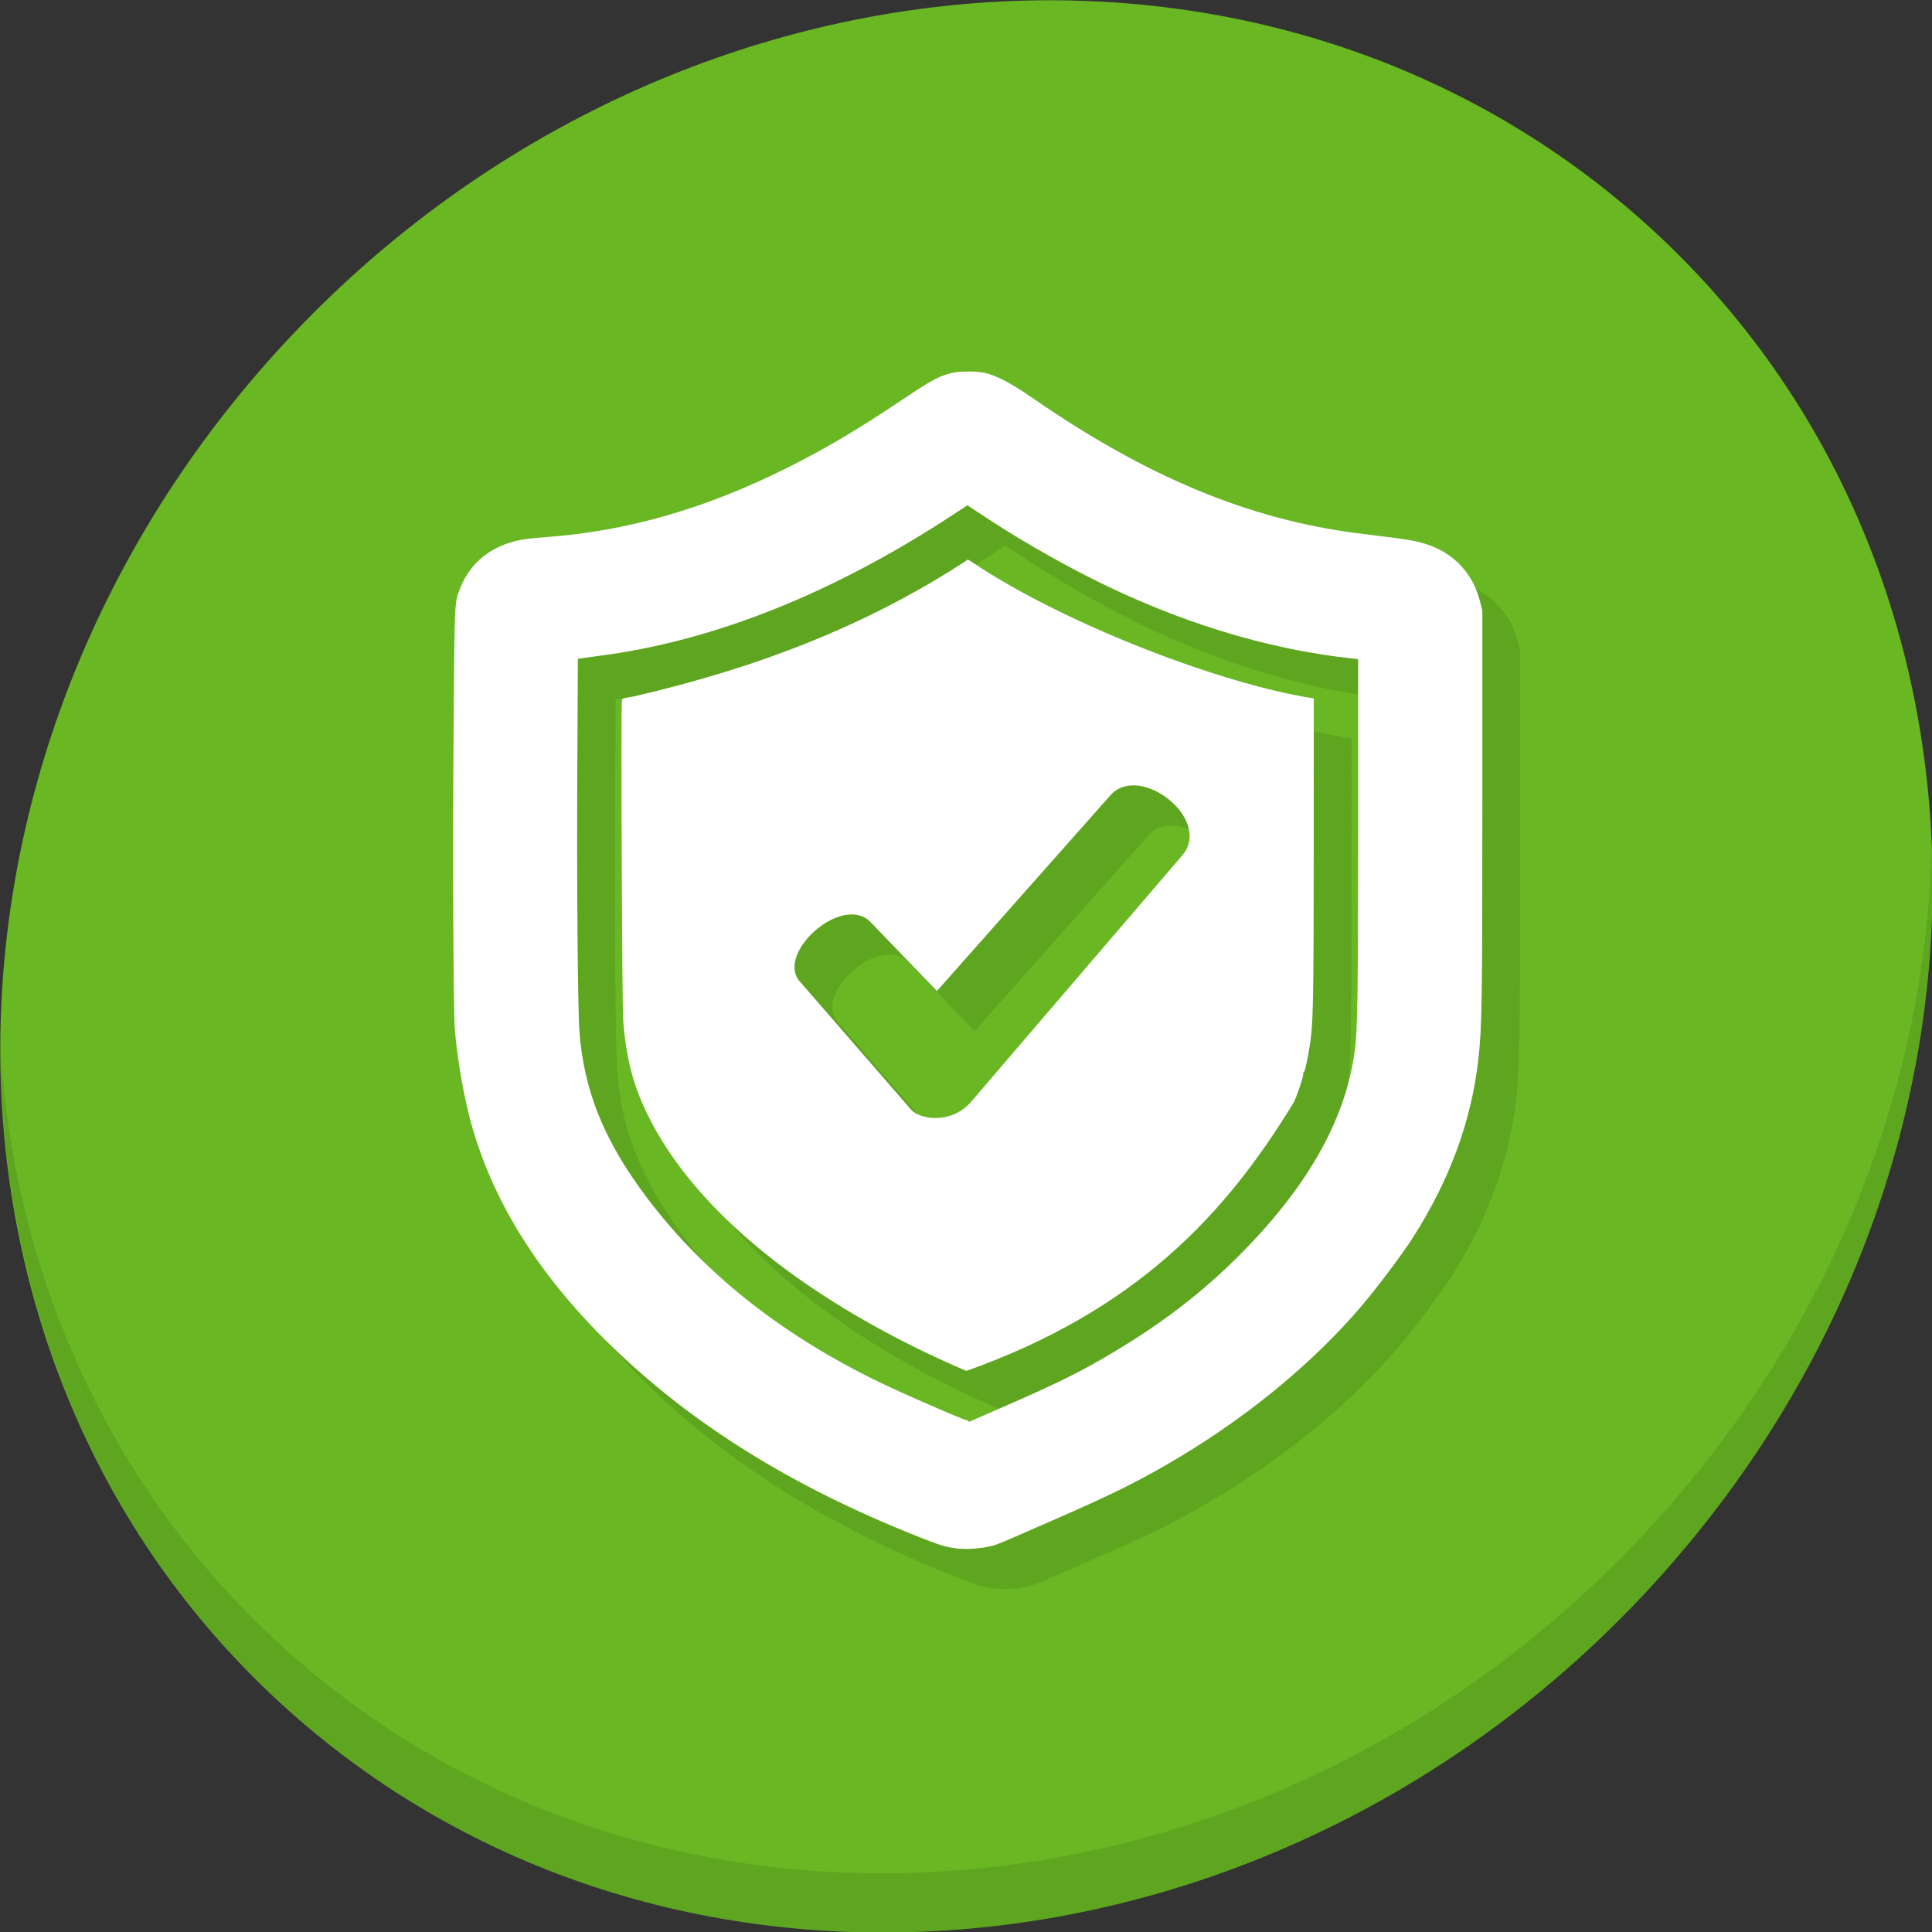 <?xml version="1.0" encoding="UTF-8" standalone="no"?>
<!-- Created with Inkscape (http://www.inkscape.org/) -->

<svg
   xmlns:dc="http://purl.org/dc/elements/1.1/"
   xmlns:cc="http://creativecommons.org/ns#"
   xmlns:rdf="http://www.w3.org/1999/02/22-rdf-syntax-ns#"
   xmlns:svg="http://www.w3.org/2000/svg"
   xmlns="http://www.w3.org/2000/svg"
   xmlns:sodipodi="http://sodipodi.sourceforge.net/DTD/sodipodi-0.dtd"
   xmlns:inkscape="http://www.inkscape.org/namespaces/inkscape"
   width="512"
   height="512"
   id="svg2"
   version="1.1"
   inkscape:version="0.92.2 5c3e80d, 2017-08-06"
   sodipodi:docname="security-high.svg">
  <rect width="100%" height="100%" fill="#333333" stroke="none"/>
  <defs
     id="defs4" />
  <sodipodi:namedview
     id="base"
     pagecolor="#ffffff"
     bordercolor="#666666"
     borderopacity="1.0"
     inkscape:pageopacity="0.0"
     inkscape:pageshadow="2"
     inkscape:zoom="0.49497475"
     inkscape:cx="335.73944"
     inkscape:cy="202.91152"
     inkscape:document-units="px"
     inkscape:current-layer="layer1"
     showgrid="false"
     inkscape:window-width="1366"
     inkscape:window-height="717"
     inkscape:window-x="0"
     inkscape:window-y="24"
     inkscape:window-maximized="1" />
  <g
     inkscape:label="Layer 1"
     inkscape:groupmode="layer"
     id="layer1"
     transform="translate(0,-540.362)">
    <g
       transform="matrix(3.78,0,0,3.78,-597.315,-44.691)"
       id="g1057">
      <path
         style="fill:#68b723;fill-opacity:1;stroke-width:2.939"
         inkscape:connector-curvature="0"
         d="m 272.581,169.737 c 27.039,23.435 28,66.066 2.148,95.223 -25.852,29.157 -68.726,33.795 -95.764,10.359 -27.039,-23.435 -28,-66.066 -2.148,-95.223 25.852,-29.157 68.726,-33.795 95.764,-10.359 z"
         id="path27" />
      <g
         id="g53"
         transform="matrix(2.129,1.845,-2.035,2.295,223.532,123.165)">
        <path
           id="path51"
           d="m 40.03,7.531 c 3.712,4.084 5.969,9.514 5.969,15.469 0,12.703 -10.297,23 -23,23 C 17.045,46 11.615,43.744 7.53,40.031 11.708,44.322 17.54,47 23.999,47 c 12.703,0 23,-10.298 23,-23 0,-6.462 -2.677,-12.291 -6.969,-16.469 z"
           inkscape:connector-curvature="0"
           style="opacity:0.1" />
      </g>
      <path
         sodipodi:nodetypes="csscccsccccccscccccscsccccccccccsccccccccccccsccssccccccccccccccccccccccccccccc"
         style="fill:#5ea520;fill-opacity:1;stroke-width:0.068"
         d="m 227.793,266.155 c -0.79,-0.086 -1.223,-0.219 -2.914,-0.894 -8.719,-3.48 -15.637,-7.783 -21.274,-13.233 -5.215,-5.042 -8.536,-10.386 -10.027,-16.135 -0.461,-1.777 -0.892,-4.379 -1.025,-6.176 -0.11,-1.5 -0.154,-12.571 -0.084,-21.39 0.07,-8.851 0.05,-8.468 0.492,-9.577 0.601,-1.507 1.816,-2.606 3.448,-3.116 0.655,-0.205 1.242,-0.294 2.562,-0.391 5.692,-0.416 11.175,-1.996 16.941,-4.883 2.715,-1.359 5.027,-2.736 8.371,-4.986 1.7,-1.144 2.321,-1.466 3.167,-1.646 0.604,-0.128 1.677,-0.124 2.285,0.009 0.768,0.168 1.858,0.743 3.293,1.736 7.966,5.515 15.11,8.5 22.716,9.489 0.582,0.076 1.715,0.218 2.517,0.316 1.56,0.191 2.31,0.37 3.135,0.752 1.528,0.706 2.604,2.028 3.032,3.725 l 0.163,0.647 v 13.561 c 0,13.945 -0.027,15.659 -0.28,17.899 -0.489,4.326 -1.995,8.424 -4.59,12.495 -0.772,1.211 -2.564,3.589 -3.712,4.927 -3.233,3.767 -7.583,7.386 -12.357,10.282 -2.827,1.715 -4.816,2.713 -9.236,4.636 -0.989,0.43 -2.197,0.958 -2.685,1.172 -0.488,0.215 -1.043,0.444 -1.233,0.51 -0.69,0.24 -1.886,0.36 -2.705,0.27 z m 2.911,-9.798 c 4.218,-1.84 5.77,-2.61 8.161,-4.047 3.388,-2.036 6.092,-4.121 8.618,-6.644 4.82,-4.815 7.485,-9.497 8.155,-14.331 0.206,-1.488 0.242,-3.81 0.243,-15.672 l 7.8e-4,-11.862 -0.427,-0.046 c -6.007,-0.647 -12.298,-2.589 -18.395,-5.676 -2.495,-1.264 -5.132,-2.793 -7.393,-4.286 l -1.176,-0.777 -1.079,0.706 c -8.412,5.507 -16.752,8.823 -24.785,9.855 -0.639,0.082 -1.226,0.161 -1.304,0.176 l -0.143,0.027 -0.039,7.636 c -0.042,8.152 0.028,16.846 0.147,18.455 0.308,4.167 1.707,7.646 4.659,11.59 4.304,5.75 10.325,10.359 18.03,13.803 2.648,1.183 4.452,1.946 4.514,1.907 0.035,-0.021 0.063,-0.003 0.063,0.041 0,0.044 0.038,0.064 0.085,0.044 0.047,-0.02 0.976,-0.424 2.065,-0.899 z m -2.314,-2.643 c 0.029,-0.048 0.019,-0.06 -0.026,-0.033 -8.754,-3.743 -19.234,-10.277 -22.865,-19.218 -0.621,-1.555 -0.984,-3.24 -1.142,-5.3 -0.079,-1.022 -0.166,-22.176 -0.093,-22.479 0.029,-0.12 0.139,-0.156 0.804,-0.26 8.818,-2.038 16.375,-5.014 23.11,-9.377 l 0.34,-0.228 0.275,0.165 c 6.223,4.194 16.907,8.349 23.435,9.482 l 0.547,0.088 -0.005,10.553 c -0.005,11.055 -0.033,12.336 -0.306,13.969 -0.182,1.089 -0.342,1.747 -0.414,1.703 -0.032,-0.02 -0.041,0.011 -0.018,0.068 0.047,0.122 -0.287,1.168 -0.63,1.972 -4.806,7.928 -11.074,14.646 -23.009,18.894 z m 0.356,-18.876 14.802,-17.275 c 2.16,-2.539 -2.981,-6.515 -5.02,-4.231 l -11.907,13.433 c -0.14,0.146 -0.254,0.289 -0.254,0.318 L 221.67,222.21 c -1.953,-1.942 -6.552,2.133 -4.982,4.131 l 7.868,9.062 c 0.691,0.721 2.858,0.976 4.189,-0.565 z"
         id="path976"
         inkscape:connector-curvature="0" />
      <path
         inkscape:connector-curvature="0"
         id="path877"
         d="m 225.147,263.341 c -0.79,-0.086 -1.223,-0.219 -2.914,-0.894 -8.719,-3.48 -15.637,-7.783 -21.274,-13.233 -5.215,-5.042 -8.536,-10.386 -10.027,-16.135 -0.461,-1.777 -0.892,-4.379 -1.025,-6.176 -0.11,-1.5 -0.154,-12.571 -0.084,-21.39 0.07,-8.851 0.05,-8.468 0.492,-9.577 0.601,-1.507 1.816,-2.606 3.448,-3.116 0.655,-0.205 1.242,-0.294 2.562,-0.391 5.692,-0.416 11.175,-1.996 16.941,-4.883 2.715,-1.359 5.027,-2.736 8.371,-4.986 1.7,-1.144 2.321,-1.466 3.167,-1.646 0.604,-0.128 1.677,-0.124 2.285,0.009 0.768,0.168 1.858,0.743 3.293,1.736 7.966,5.515 15.11,8.5 22.716,9.489 0.582,0.076 1.715,0.218 2.517,0.316 1.56,0.191 2.31,0.37 3.135,0.752 1.528,0.706 2.604,2.028 3.032,3.725 l 0.163,0.647 v 13.561 c 0,13.945 -0.027,15.659 -0.28,17.899 -0.489,4.326 -1.995,8.424 -4.59,12.495 -0.772,1.211 -2.564,3.589 -3.712,4.927 -3.233,3.767 -7.583,7.386 -12.357,10.282 -2.827,1.715 -4.816,2.713 -9.236,4.636 -0.989,0.43 -2.197,0.958 -2.685,1.172 -0.488,0.215 -1.043,0.444 -1.233,0.51 -0.69,0.24 -1.886,0.36 -2.705,0.27 z m 2.911,-9.798 c 4.218,-1.84 5.77,-2.61 8.161,-4.047 3.388,-2.036 6.092,-4.121 8.618,-6.644 4.82,-4.815 7.485,-9.497 8.155,-14.331 0.206,-1.488 0.242,-3.81 0.243,-15.672 l 7.8e-4,-11.862 -0.427,-0.046 c -6.007,-0.647 -12.298,-2.589 -18.395,-5.676 -2.495,-1.264 -5.132,-2.793 -7.393,-4.286 l -1.176,-0.777 -1.079,0.706 c -8.412,5.507 -16.752,8.823 -24.785,9.855 -0.639,0.082 -1.226,0.161 -1.304,0.176 l -0.143,0.027 -0.039,7.636 c -0.042,8.152 0.028,16.846 0.147,18.455 0.308,4.167 1.707,7.646 4.659,11.59 4.304,5.75 10.325,10.359 18.03,13.803 2.648,1.183 4.452,1.946 4.514,1.907 0.035,-0.021 0.063,-0.003 0.063,0.041 0,0.044 0.038,0.064 0.085,0.044 0.047,-0.02 0.976,-0.424 2.065,-0.899 z m -2.314,-2.643 c 0.029,-0.048 0.019,-0.06 -0.026,-0.033 -8.754,-3.743 -19.234,-10.277 -22.865,-19.218 -0.621,-1.555 -0.984,-3.24 -1.142,-5.3 -0.079,-1.022 -0.166,-22.176 -0.093,-22.479 0.029,-0.12 0.139,-0.156 0.804,-0.26 8.818,-2.038 16.375,-5.014 23.11,-9.377 l 0.34,-0.228 0.275,0.165 c 6.223,4.194 16.907,8.349 23.435,9.482 l 0.547,0.088 -0.005,10.553 c -0.005,11.055 -0.033,12.336 -0.306,13.969 -0.182,1.089 -0.342,1.747 -0.414,1.703 -0.032,-0.02 -0.041,0.011 -0.018,0.068 0.047,0.122 -0.287,1.168 -0.63,1.972 -4.806,7.928 -11.074,14.646 -23.009,18.894 z m 0.356,-18.876 14.802,-17.275 c 2.16,-2.539 -2.981,-6.515 -5.02,-4.231 l -11.907,13.433 c -0.14,0.146 -0.254,0.289 -0.254,0.318 l -4.697,-4.874 c -1.953,-1.942 -6.552,2.133 -4.982,4.131 l 7.868,9.062 c 0.691,0.721 2.858,0.976 4.189,-0.565 z"
         style="fill:#ffffff;stroke-width:0.068"
         sodipodi:nodetypes="csscccsccccccscccccscsccccccccccsccccccccccccsccssccccccccccccccccccccccccccccc" />
    </g>
  </g>
</svg>
